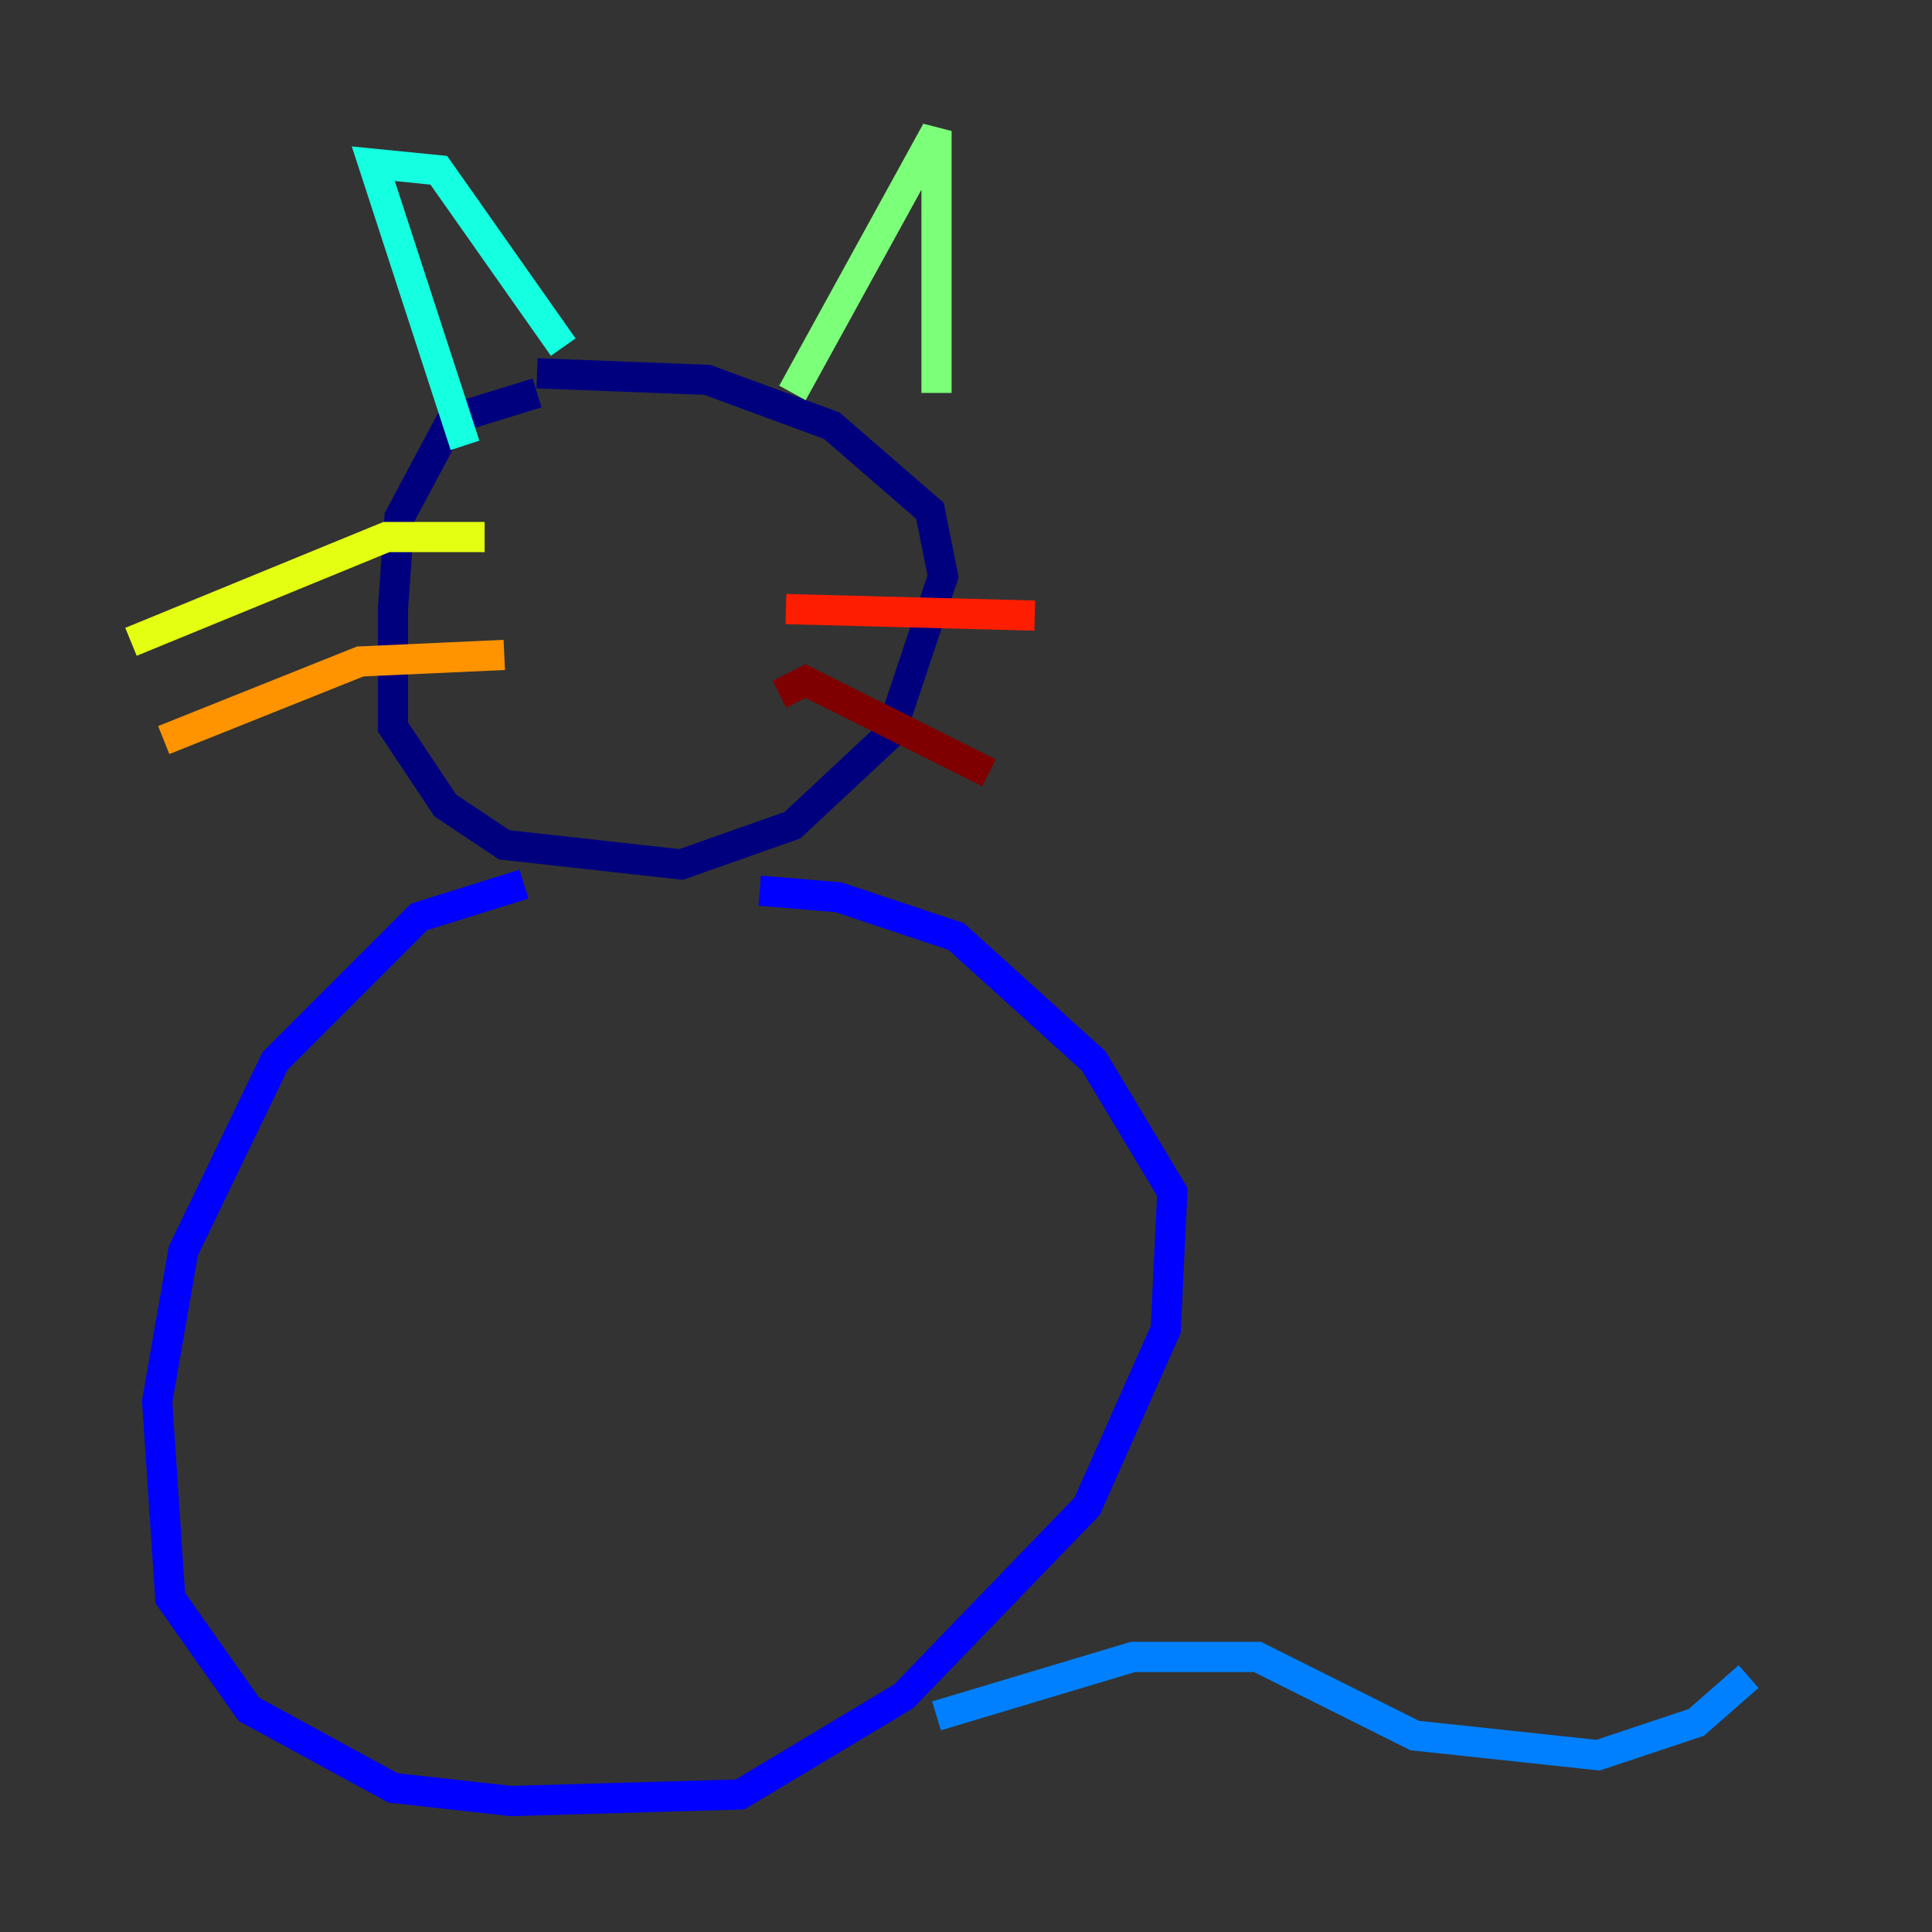 <?xml version="1.0" encoding="utf-8" ?>
<svg baseProfile="tiny" height="128" version="1.2" viewBox="0,0,128,128" width="128" xmlns="http://www.w3.org/2000/svg" xmlns:ev="http://www.w3.org/2001/xml-events" xmlns:xlink="http://www.w3.org/1999/xlink"><rect x="0" y="0" width="128" height="128" fill="#333333" stroke="none"/><defs /><polyline fill="none" points="35.58,26.034 29.939,27.77 26.468,34.278 26.034,40.352 26.034,48.163 29.505,53.37 33.41,55.973 45.125,57.275 52.502,54.671 59.01,48.597 62.481,38.183 61.614,33.844 55.105,28.203 46.861,25.166 35.58,24.732" stroke="#00007f" stroke-width="2" /><polyline fill="none" points="34.712,58.576 27.77,60.746 18.224,70.291 12.149,82.875 10.414,92.854 11.281,105.871 16.488,113.248 26.034,118.454 33.844,119.322 49.031,118.888 59.878,112.38 72.027,99.797 77.234,88.081 77.668,78.969 72.461,70.291 63.349,62.047 55.539,59.444 50.332,59.01" stroke="#0000ff" stroke-width="2" /><polyline fill="none" points="62.047,113.681 75.064,109.776 83.308,109.776 93.722,114.983 105.871,116.285 112.38,114.115 115.851,111.078" stroke="#0080ff" stroke-width="2" /><polyline fill="none" points="30.807,29.505 24.732,10.848 29.071,11.281 37.315,22.997" stroke="#15ffe1" stroke-width="2" /><polyline fill="none" points="52.502,26.034 62.047,8.678 62.047,26.034" stroke="#7cff79" stroke-width="2" /><polyline fill="none" points="32.108,35.58 25.6,35.58 8.678,42.522" stroke="#e4ff12" stroke-width="2" /><polyline fill="none" points="33.41,43.39 23.864,43.824 10.848,49.031" stroke="#ff9400" stroke-width="2" /><polyline fill="none" points="52.068,40.352 68.556,40.786" stroke="#ff1d00" stroke-width="2" /><polyline fill="none" points="51.634,45.993 53.37,45.125 65.519,51.2" stroke="#7f0000" stroke-width="2" /></svg>